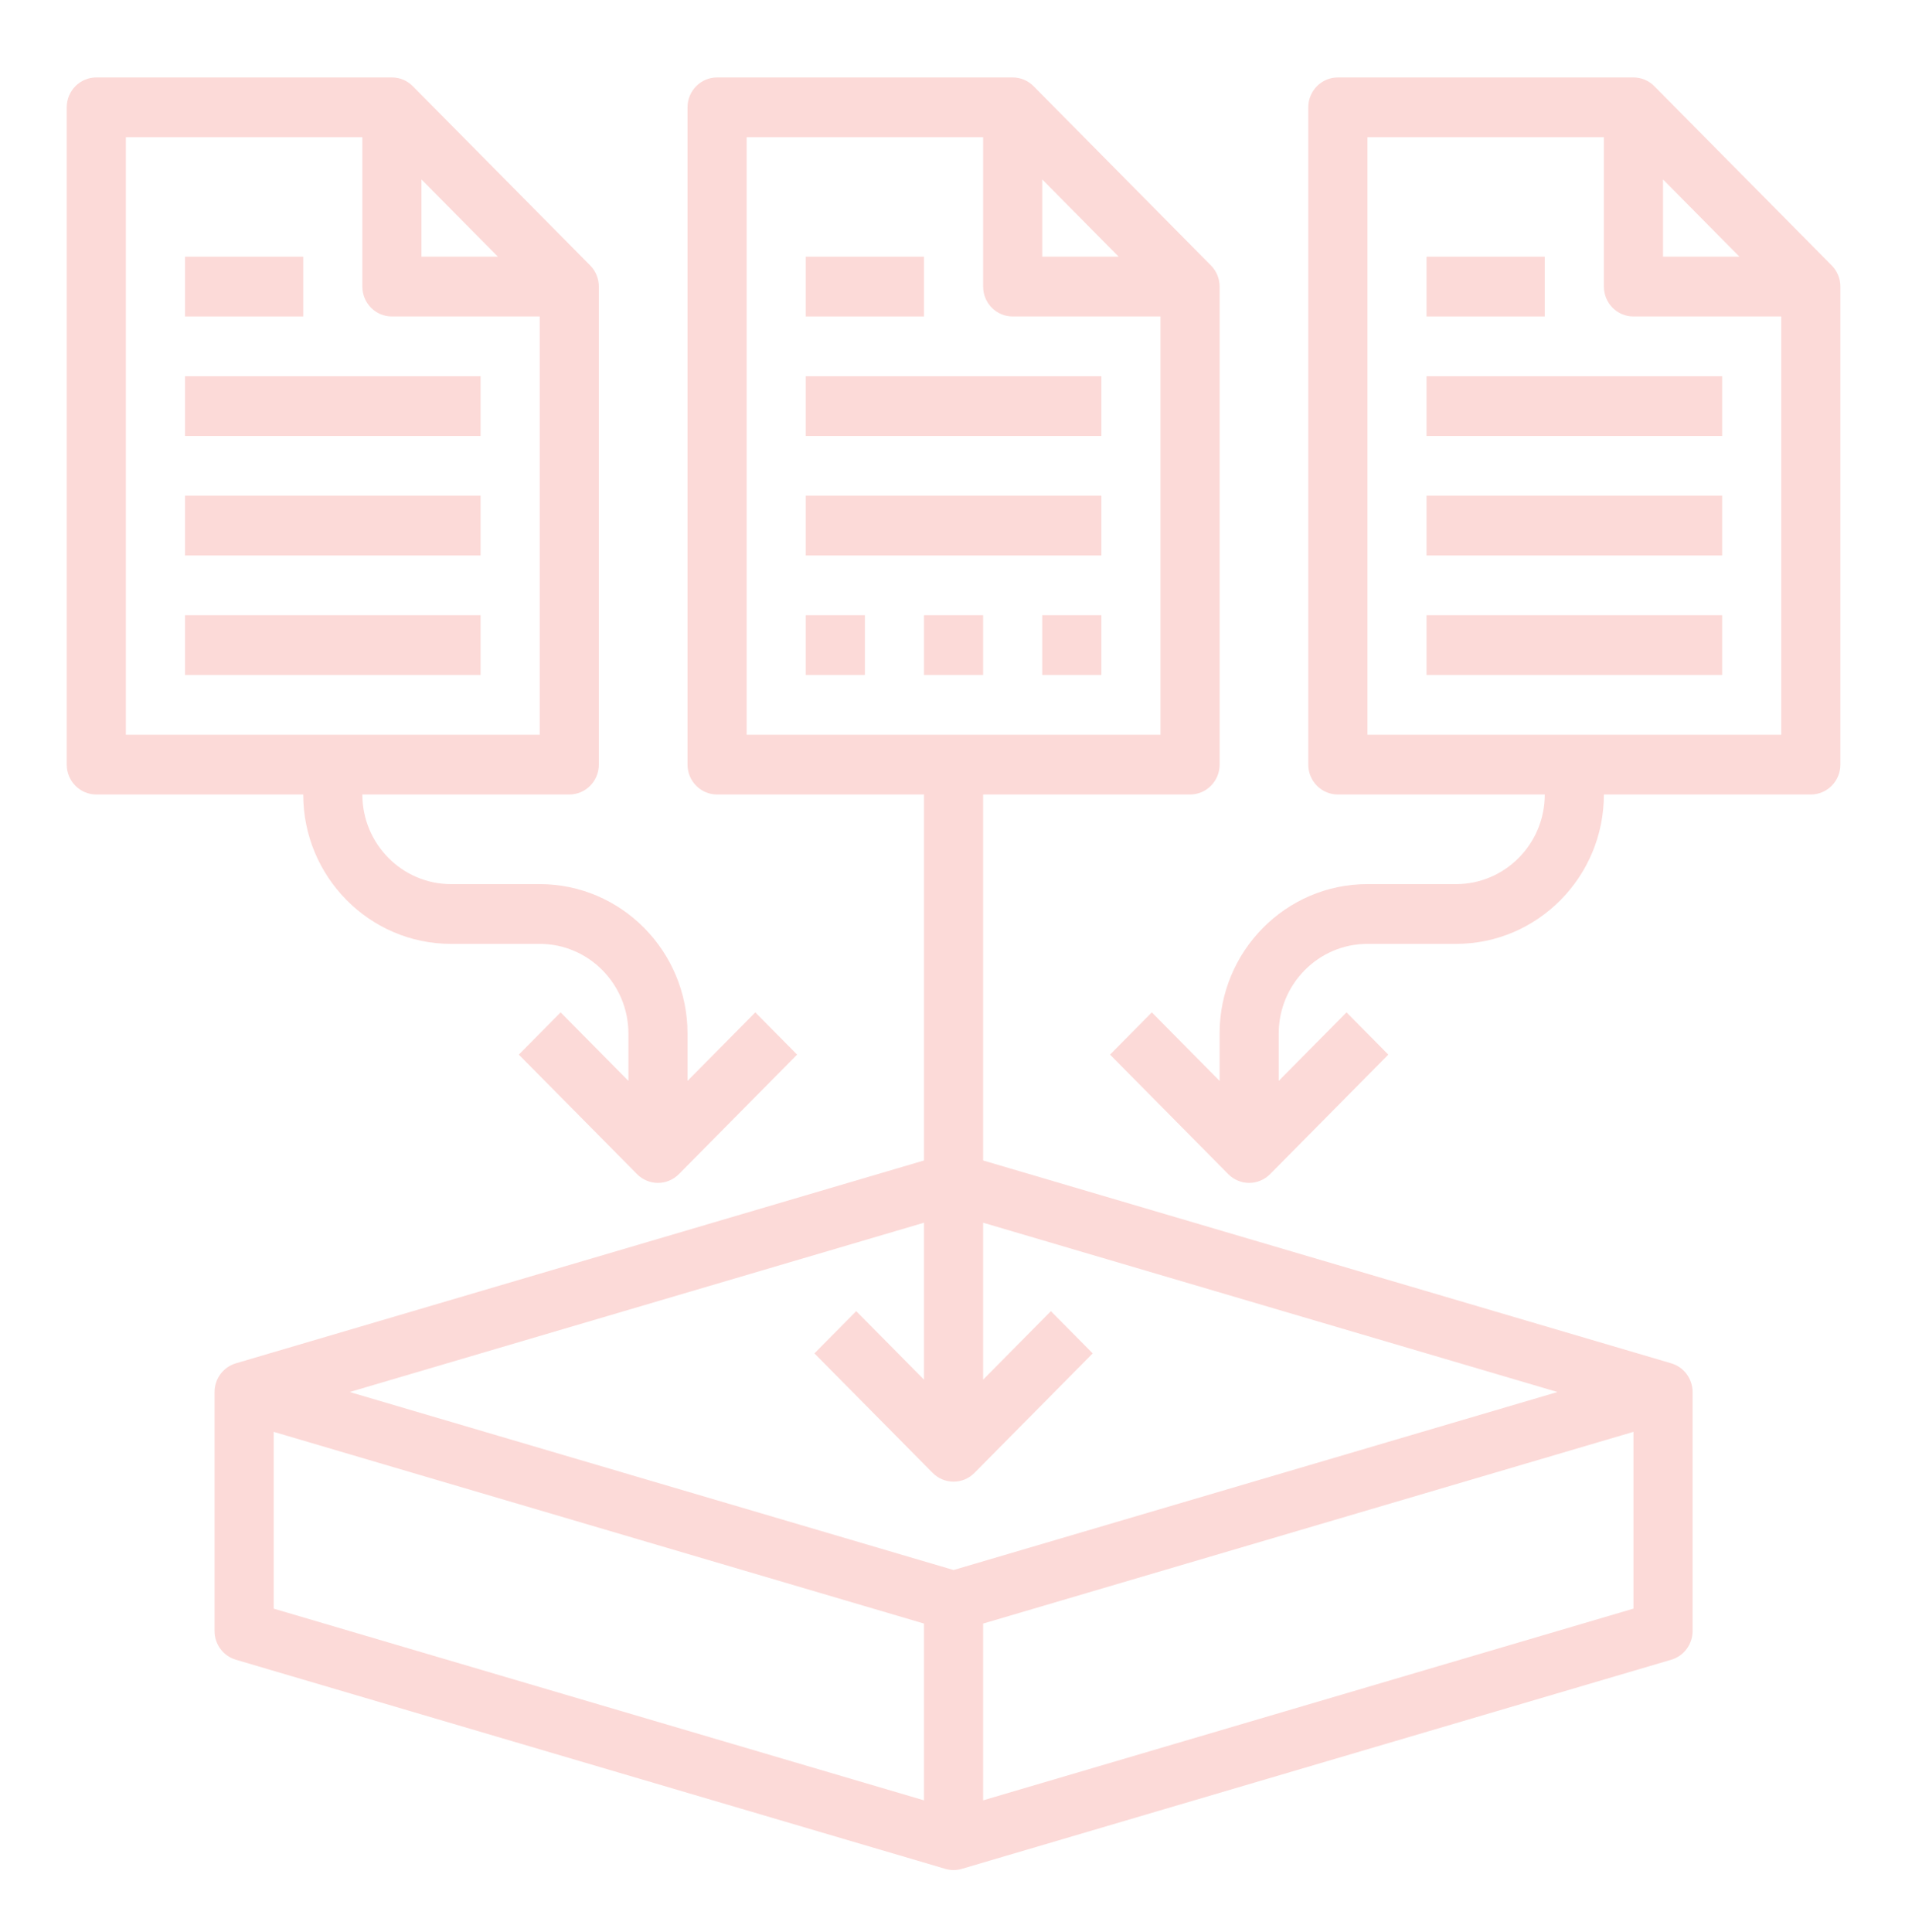 <svg width="95" height="96" viewBox="0 0 95 96" fill="none" xmlns="http://www.w3.org/2000/svg">
<g id="data-collection_2103533 1">
<path id="Vector" d="M40.035 18.691H54.723V21.66H40.035V18.691Z" fill="#FCDAD8"/>
<path id="Vector_2" d="M40.035 24.629H54.723V27.598H40.035V24.629Z" fill="#FCDAD8"/>
<path id="Vector_3" d="M84.098 81.035V69.16C84.098 68.501 83.667 67.921 83.04 67.735L48.848 57.656V39.473H59.129C59.941 39.473 60.598 38.808 60.598 37.988V14.238C60.598 13.845 60.443 13.466 60.167 13.189L51.355 4.283C51.08 4.004 50.707 3.848 50.316 3.848H35.629C34.817 3.848 34.16 4.513 34.16 5.332V37.988C34.16 38.808 34.817 39.473 35.629 39.473H45.91V57.656L11.718 67.735C11.091 67.921 10.66 68.501 10.66 69.16V81.035C10.66 81.694 11.091 82.275 11.718 82.46L46.968 92.851C47.103 92.891 47.239 92.91 47.379 92.91C47.518 92.91 47.655 92.891 47.79 92.851L83.04 82.46C83.667 82.275 84.098 81.694 84.098 81.035ZM51.785 8.915L55.583 12.754H51.785V8.915ZM37.098 6.816H48.848V14.238C48.848 15.058 49.504 15.723 50.316 15.723H57.66V36.504H37.098V6.816ZM45.91 60.748V68.546L42.542 65.142L40.465 67.241L46.34 73.178C46.627 73.468 47.003 73.613 47.379 73.613C47.755 73.613 48.131 73.468 48.417 73.178L54.292 67.241L52.215 65.142L48.848 68.546V60.748L77.384 69.16L47.379 78.004L17.374 69.16L45.91 60.748ZM13.598 71.139L45.91 80.664V89.447L13.598 79.922V71.139ZM48.848 89.447V80.664L81.16 71.139V79.922L48.848 89.447Z" fill="#FCDAD8"/>
<path id="Vector_4" d="M40.035 12.754H45.91V15.723H40.035V12.754Z" fill="#FCDAD8"/>
<path id="Vector_5" d="M4.785 39.473H15.066C15.066 43.565 18.361 46.895 22.41 46.895H26.816C29.246 46.895 31.223 48.892 31.223 51.348V53.702L27.855 50.298L25.778 52.397L31.653 58.335C31.939 58.624 32.315 58.77 32.691 58.77C33.067 58.77 33.443 58.624 33.73 58.335L39.605 52.397L37.528 50.298L34.16 53.702V51.348C34.16 47.255 30.866 43.926 26.816 43.926H22.41C19.981 43.926 18.004 41.928 18.004 39.473H28.285C29.097 39.473 29.754 38.808 29.754 37.988V14.238C29.754 13.845 29.6 13.466 29.324 13.189L20.511 4.283C20.236 4.004 19.863 3.848 19.473 3.848H4.785C3.973 3.848 3.316 4.513 3.316 5.332V37.988C3.316 38.808 3.973 39.473 4.785 39.473ZM20.941 8.915L24.74 12.754H20.941V8.915ZM6.254 6.816H18.004V14.238C18.004 15.058 18.66 15.723 19.473 15.723H26.816V36.504H6.254V6.816Z" fill="#FCDAD8"/>
<path id="Vector_6" d="M9.191 18.691H23.879V21.66H9.191V18.691Z" fill="#FCDAD8"/>
<path id="Vector_7" d="M9.191 24.629H23.879V27.598H9.191V24.629Z" fill="#FCDAD8"/>
<path id="Vector_8" d="M9.191 30.566H23.879V33.535H9.191V30.566Z" fill="#FCDAD8"/>
<path id="Vector_9" d="M9.191 12.754H15.066V15.723H9.191V12.754Z" fill="#FCDAD8"/>
<path id="Vector_10" d="M91.441 37.988V14.238C91.441 13.845 91.287 13.466 91.011 13.189L82.198 4.283C81.924 4.004 81.551 3.848 81.16 3.848H66.472C65.66 3.848 65.004 4.513 65.004 5.332V37.988C65.004 38.808 65.66 39.473 66.472 39.473H76.754C76.754 41.928 74.777 43.926 72.347 43.926H67.941C63.892 43.926 60.597 47.255 60.597 51.348V53.702L57.23 50.298L55.153 52.397L61.028 58.335C61.314 58.624 61.69 58.77 62.066 58.77C62.442 58.77 62.818 58.624 63.105 58.335L68.98 52.397L66.903 50.298L63.535 53.702V51.348C63.535 48.892 65.512 46.895 67.941 46.895H72.347C76.397 46.895 79.691 43.565 79.691 39.473H89.972C90.785 39.473 91.441 38.808 91.441 37.988ZM82.629 8.915L86.427 12.754H82.629V8.915ZM67.941 36.504V6.816H79.691V14.238C79.691 15.058 80.348 15.723 81.16 15.723H88.504V36.504H67.941Z" fill="#FCDAD8"/>
<path id="Vector_11" d="M70.879 18.691H85.566V21.66H70.879V18.691Z" fill="#FCDAD8"/>
<path id="Vector_12" d="M70.879 24.629H85.566V27.598H70.879V24.629Z" fill="#FCDAD8"/>
<path id="Vector_13" d="M70.879 30.566H85.566V33.535H70.879V30.566Z" fill="#FCDAD8"/>
<path id="Vector_14" d="M70.879 12.754H76.754V15.723H70.879V12.754Z" fill="#FCDAD8"/>
<path id="Vector_15" d="M40.035 30.566H42.973V33.535H40.035V30.566Z" fill="#FCDAD8"/>
<path id="Vector_16" d="M45.91 30.566H48.848V33.535H45.91V30.566Z" fill="#FCDAD8"/>
<path id="Vector_17" d="M51.785 30.566H54.723V33.535H51.785V30.566Z" fill="#FCDAD8"/>
</g>
</svg>
